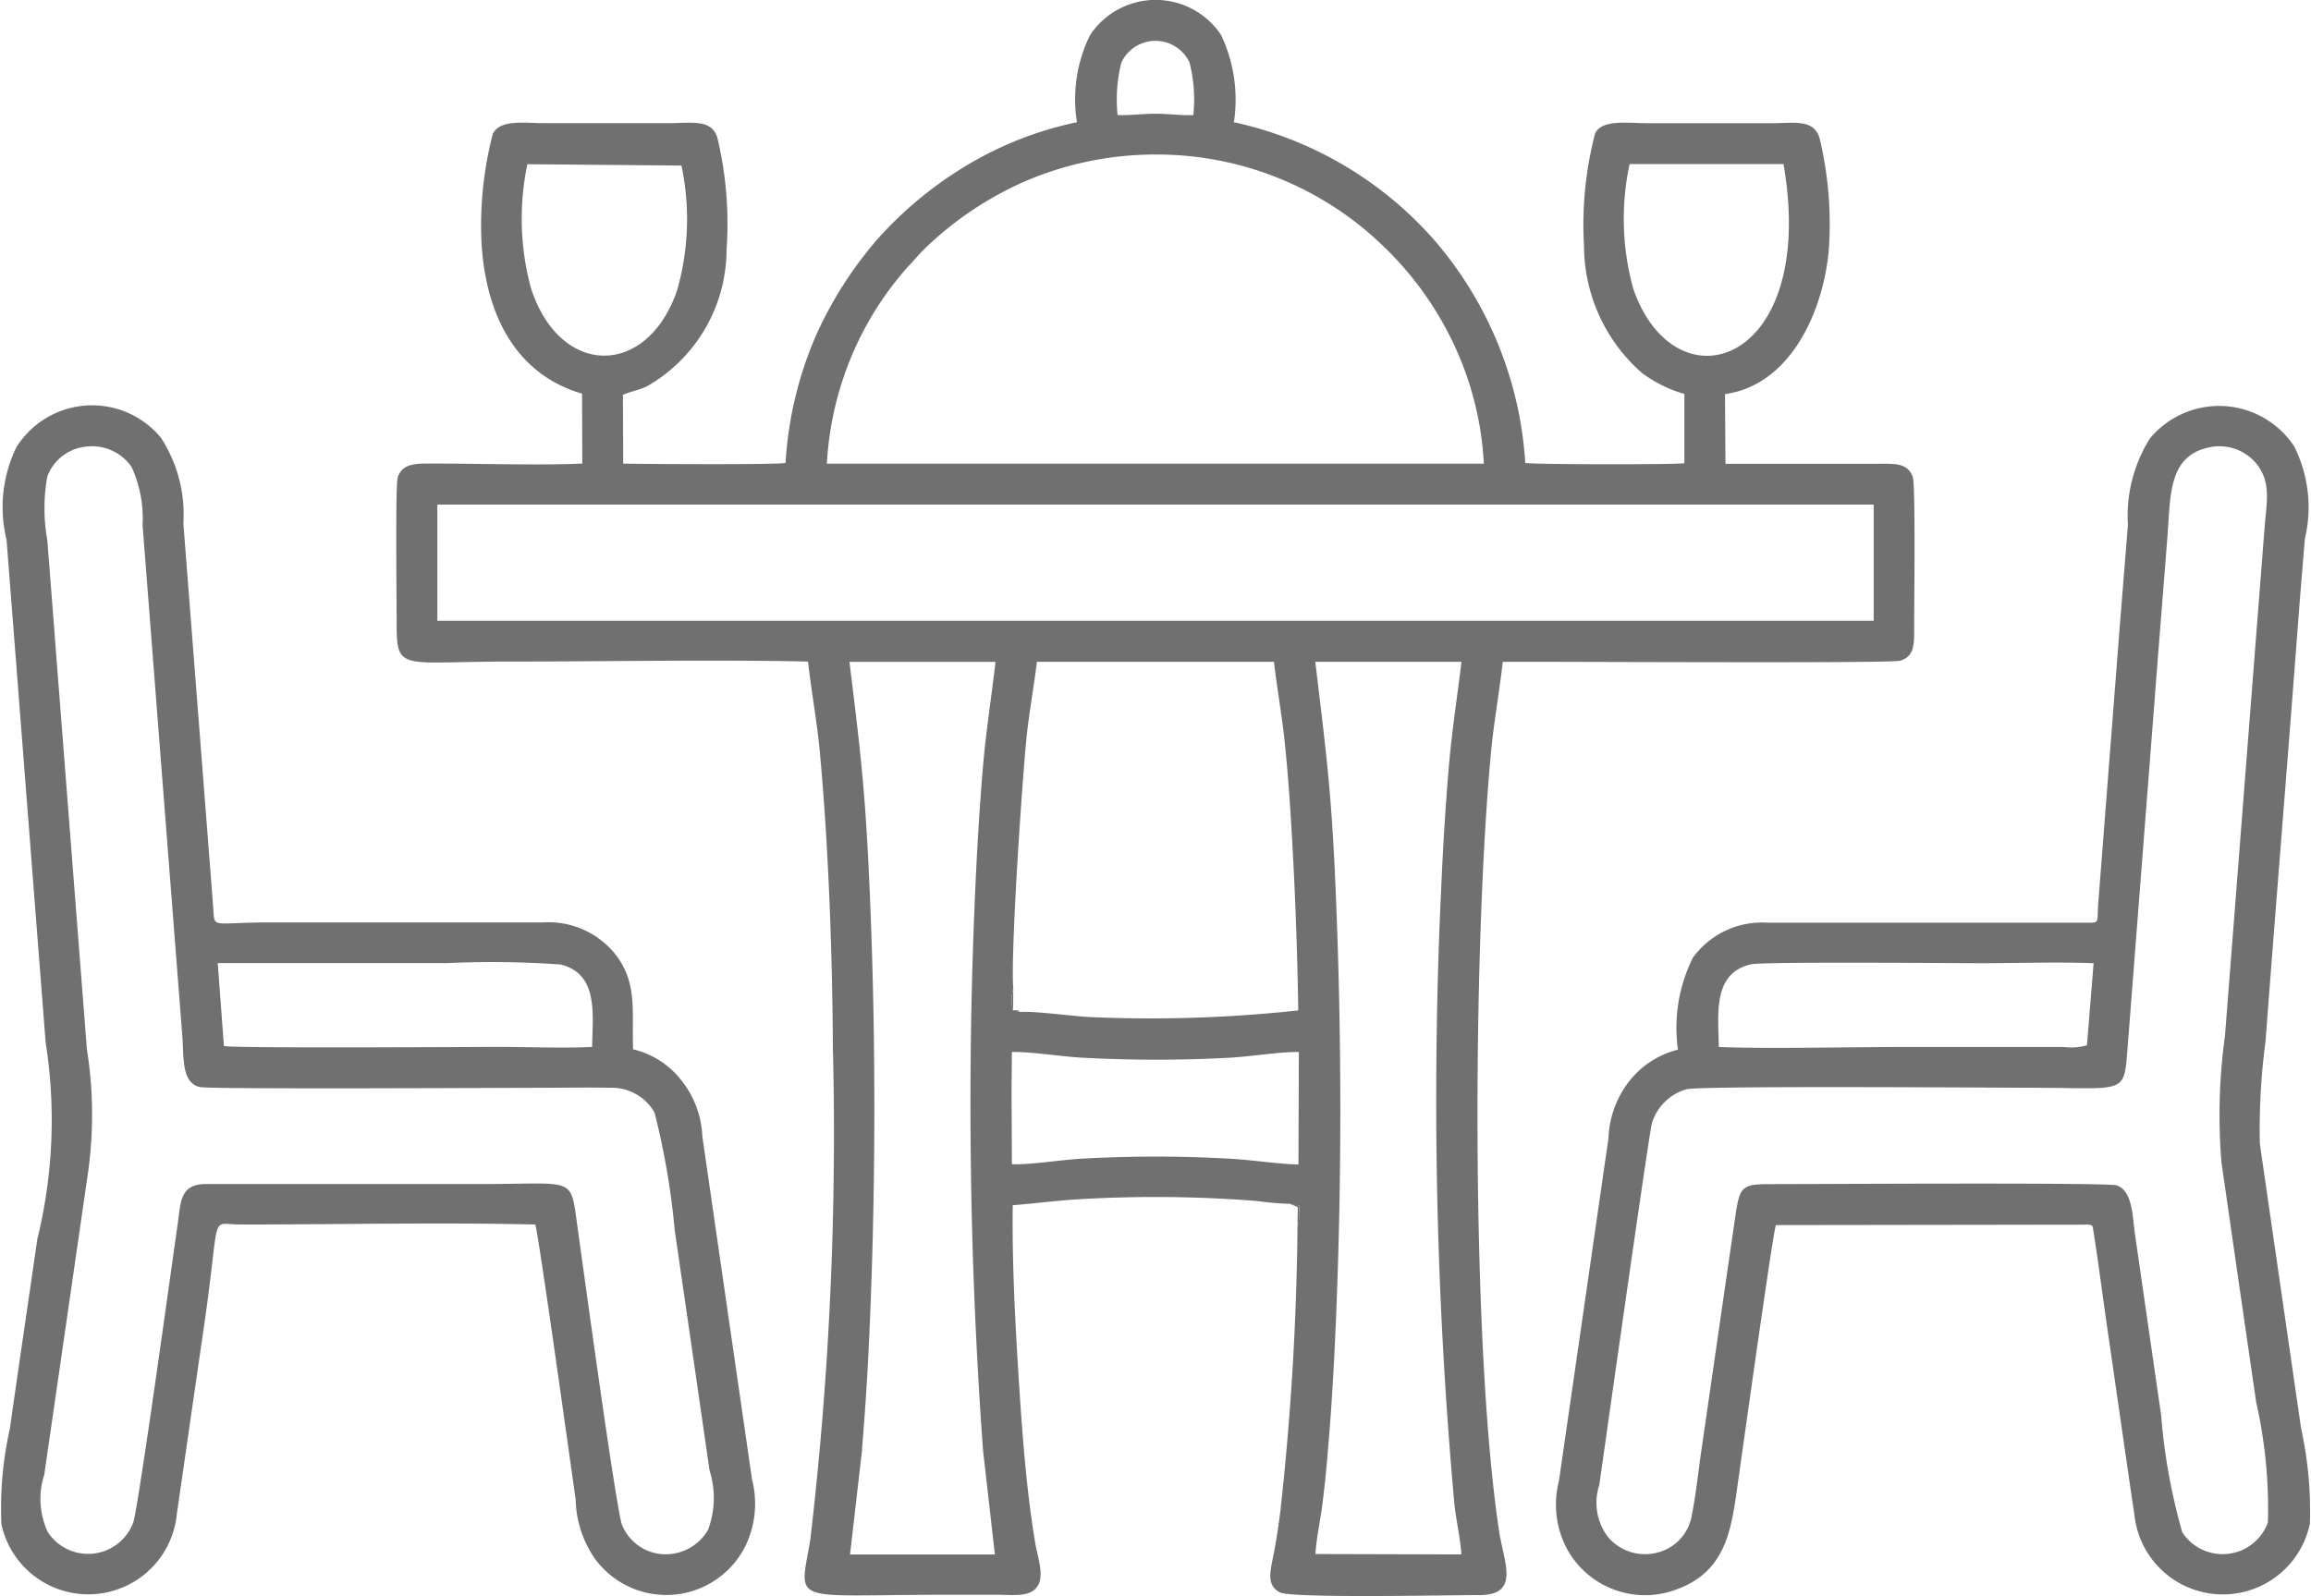<svg xmlns="http://www.w3.org/2000/svg" width="57.178" height="39.5" viewBox="0 0 57.178 39.5">
  <g id="Layer_x0020_1" transform="translate(-0.035 -0.003)">
    <g id="_2467329066368" transform="translate(0.035 0.003)">
      <path id="Path_1367" data-name="Path 1367" d="M8275.754,26.038c.482-.008,1.209.113,1.738.141a33.782,33.782,0,0,0,3.66,0c.516-.028,1.23-.148,1.7-.14l-.01,2.785c-.537-.017-1.15-.115-1.717-.146a32.554,32.554,0,0,0-3.635,0c-.5.025-1.3.158-1.738.137l-.008-1.824.008-.951Zm.033-1.565c-.074-.83.219-5.142.324-6.185.066-.652.184-1.276.26-1.906l5.865,0c.076.663.2,1.337.271,2.032s.123,1.413.164,2.124q.132,2.227.166,4.471a33.753,33.753,0,0,1-5.205.162c-.434-.024-1.332-.152-1.686-.122l-.168-.045a1,1,0,0,1,.008-.536Zm7.477,13.99c.008-.314.129-.884.172-1.244.055-.443.1-.88.135-1.319.08-.918.135-1.838.178-2.762.174-3.777.17-7.634,0-11.411-.1-2.232-.236-3.206-.49-5.345h3.617c-.107.882-.24,1.722-.316,2.628s-.135,1.834-.176,2.753a111.518,111.518,0,0,0,.318,15.486c.045.385.148.859.172,1.224l-3.611-.01Zm-11.221-2.592c.076-.907.135-1.8.176-2.716.172-3.7.174-7.725,0-11.427-.1-2.2-.223-3.209-.486-5.345h3.613c-.1.881-.238,1.732-.314,2.645s-.131,1.806-.174,2.718a118.4,118.4,0,0,0,.18,14.151l.293,2.577h-3.584l.3-2.6Zm-10.506-23.38,35.537,0,0,2.876h-35.537l0-2.879Zm9.637-1.011a8.046,8.046,0,0,1,.832-3.145,7.9,7.9,0,0,1,1.2-1.76c.176-.181.283-.327.475-.5a8.462,8.462,0,0,1,2.367-1.572,8.163,8.163,0,0,1,3.252-.676,8.061,8.061,0,0,1,5.639,2.265,8.215,8.215,0,0,1,1.668,2.267,7.918,7.918,0,0,1,.822,3.12h-16.258Zm23.67-7.413c.855,4.966-2.672,6.094-3.717,3.086a6.469,6.469,0,0,1-.092-3.089l3.809,0Zm-27.268.033a6.409,6.409,0,0,1-.105,3.08c-.725,2.151-2.881,2.192-3.615-.034a6.576,6.576,0,0,1-.092-3.079Zm10.791-1.249a3.73,3.73,0,0,1,.094-1.3.93.93,0,0,1,1.686,0,3.7,3.7,0,0,1,.094,1.3c-.277.014-.633-.034-.937-.034s-.662.048-.936.033Zm4.281,26.955.215.034c0,.083-.008.164-.008.252,0,.034,0,.11-.006.14-.01.086.008-.019-.01.061l-.02.05a69.8,69.8,0,0,1-.428,7.091c-.047.356-.1.724-.172,1.078-.078.389-.17.729.164.9.3.153,4.244.064,4.934.067,1.027,0,.6-.821.488-1.59-.686-4.526-.662-14.3-.2-19.259.072-.771.211-1.51.291-2.246.619-.014,9.586.043,9.832-.029.369-.109.348-.43.348-.864,0-.6.035-3.5-.035-3.687-.137-.361-.465-.323-.9-.323h-3.734l-.012-1.725c1.615-.222,2.43-2.034,2.568-3.561a9.08,9.08,0,0,0-.23-2.783c-.156-.468-.619-.36-1.17-.36h-3.1c-.48,0-1.105-.1-1.281.251a8.924,8.924,0,0,0-.275,2.78,4.193,4.193,0,0,0,1.436,3.152,3.267,3.267,0,0,0,1.047.518l0,1.714c-.244.038-3.787.032-3.936-.007a9.336,9.336,0,0,0-2.27-5.537,9.2,9.2,0,0,0-4.939-2.895,3.735,3.735,0,0,0-.318-2.16,1.945,1.945,0,0,0-3.242.006,3.593,3.593,0,0,0-.324,2.154,8.763,8.763,0,0,0-2.791,1.107,9.533,9.533,0,0,0-2.131,1.772,9.747,9.747,0,0,0-1.525,2.378,9.3,9.3,0,0,0-.762,3.175c-.184.047-3.57.028-4.016.016l-.008-1.7c.139-.067.412-.128.572-.2a3.9,3.9,0,0,0,1.992-3.386,9.162,9.162,0,0,0-.229-2.787c-.15-.459-.637-.352-1.182-.352h-3.1c-.5,0-1.082-.1-1.271.261a8.984,8.984,0,0,0-.277,2.763c.129,1.889.959,3.227,2.484,3.67l.006,1.73c-.961.048-2.58,0-3.658,0-.432,0-.791-.024-.91.348-.059.185-.025,3.032-.025,3.627,0,1.181.123.926,2.748.926,2.4,0,5.1-.053,7.43,0,.082.739.221,1.477.293,2.247.215,2.319.309,5,.322,7.312a86.441,86.441,0,0,1-.557,12.161c-.273,1.646-.557,1.375,3.346,1.375h1.256c.434,0,.861.072,1.033-.237.148-.262-.014-.709-.068-1.022-.187-1.09-.295-2.36-.371-3.462-.105-1.579-.211-3.334-.189-4.92.559-.043,1.1-.118,1.682-.15a31.917,31.917,0,0,1,4.359.046,7.582,7.582,0,0,0,.836.07Z" transform="translate(-8250.716 -0.003)" fill="#707070" fill-rule="evenodd"/>
      <path id="Path_1370" data-name="Path 1370" d="M32444.572,8477.8c0-.746-.184-1.838.813-2.047.32-.066,5.184-.025,5.637-.025.918,0,1.91-.035,2.824,0l-.164,2.031a1.427,1.427,0,0,1-.57.043h-3.973C32447.924,8477.8,32445.658,8477.852,32444.572,8477.8Zm12.211-14.852a1.185,1.185,0,0,1,1.145.488c.3.436.2.889.152,1.467l-.984,12.625a14.351,14.351,0,0,0-.086,3.131q.428,2.974.859,5.936a11.874,11.874,0,0,1,.289,2.975,1.192,1.192,0,0,1-2.117.244,14.711,14.711,0,0,1-.523-2.893l-.641-4.437c-.074-.5-.059-1.113-.457-1.258-.2-.074-7.379-.031-8.488-.031-.754,0-.836.018-.941.738-.293,2-.578,3.986-.867,5.975-.066.48-.125,1.012-.219,1.484a1.145,1.145,0,0,1-.8.908,1.2,1.2,0,0,1-1.266-.363,1.4,1.4,0,0,1-.223-1.295c.035-.242,1.215-8.605,1.3-8.945a1.247,1.247,0,0,1,.863-.85c.355-.09,7.7-.037,8.457-.037,2.406,0,2.359.2,2.449-.963l.734-9.453c.082-1.057.168-2.113.25-3.174C32455.756,8464.123,32455.682,8463.129,32456.783,8462.947Zm-3.078,19.25c.129.012.113.02.137.158.121.775.223,1.566.336,2.355.227,1.557.449,3.125.68,4.686a2.2,2.2,0,0,0,4.34.2,9.631,9.631,0,0,0-.219-2.363l-1.02-7.039a16.672,16.672,0,0,1,.141-2.533q.188-2.484.387-4.975c.129-1.656.262-3.316.387-4.973.063-.834.129-1.66.2-2.492a3.36,3.36,0,0,0-.262-2.279,2.223,2.223,0,0,0-3.574-.2,3.616,3.616,0,0,0-.543,2.139c-.066.832-.133,1.658-.2,2.492l-.531,6.836c-.035.459.02.5-.152.514l-8.051,0a2.116,2.116,0,0,0-1.828.865,3.9,3.9,0,0,0-.371,2.279,2.206,2.206,0,0,0-1.187.758,2.429,2.429,0,0,0-.531,1.43l-1.227,8.49a2.336,2.336,0,0,0,.18,1.639,2.2,2.2,0,0,0,2.641,1.072c1.188-.389,1.406-1.293,1.555-2.3.066-.445.906-6.5.992-6.748Z" transform="translate(-32402.047 -8451.89)" fill="#707070" fill-rule="evenodd"/>
      <path id="Path_1371" data-name="Path 1371" d="M5.423,8470.51H11.1a24.234,24.234,0,0,1,2.8.034c.963.231.791,1.267.786,2.041-.739.035-1.554,0-2.3,0s-6.611.037-6.811-.023l-.153-2.056Zm-3.268-12.78a1.189,1.189,0,0,1,1.135.5,3.037,3.037,0,0,1,.272,1.438c.083,1.052.164,2.108.246,3.16l.737,9.475c.043.532-.029,1.165.433,1.275.247.059,7.8.018,8.455.018.566,0,1.144-.012,1.709,0a1.215,1.215,0,0,1,1.087.612,18.678,18.678,0,0,1,.5,2.915c.289,1.987.575,3.956.86,5.937a2.256,2.256,0,0,1-.037,1.479,1.215,1.215,0,0,1-1.126.6,1.167,1.167,0,0,1-1-.722c-.146-.367-1-6.648-1.1-7.358-.184-1.294-.017-1.081-2.352-1.081H5.14c-.66,0-.628.435-.711,1.006-.117.8-.975,7.046-1.1,7.378a1.191,1.191,0,0,1-2.114.225,1.948,1.948,0,0,1-.085-1.415l1.076-7.429a10.293,10.293,0,0,0-.021-3.1l-.734-9.437q-.122-1.585-.246-3.169a4.427,4.427,0,0,1,0-1.566,1.143,1.143,0,0,1,.951-.742Zm13.543,14.92c-.03-.94.105-1.6-.389-2.294a2.124,2.124,0,0,0-1.842-.853H6.743c-1.369,0-1.4.142-1.424-.229-.007-.115-.016-.229-.024-.344l-.723-9.3a3.482,3.482,0,0,0-.559-2.127,2.21,2.21,0,0,0-3.57.236,3.388,3.388,0,0,0-.246,2.294l.58,7.46q.193,2.487.387,4.977a12.369,12.369,0,0,1-.206,4.874c-.226,1.566-.456,3.114-.679,4.688a8.978,8.978,0,0,0-.209,2.365,2.2,2.2,0,0,0,4.34-.251q.338-2.345.678-4.686c.414-2.854.116-2.482.89-2.48,2.387,0,4.987-.056,7.3,0,.086.243.936,6.372,1,6.807a2.671,2.671,0,0,0,.479,1.467,2.186,2.186,0,0,0,3.732-.341,2.409,2.409,0,0,0,.153-1.622c-.085-.577-.163-1.132-.248-1.709l-.982-6.784a2.373,2.373,0,0,0-.54-1.413,2.144,2.144,0,0,0-1.175-.742Z" transform="translate(-0.035 -8446.675)" fill="#707070" fill-rule="evenodd"/>
      <path id="Path_1383" data-name="Path 1383" d="M26905.035,25110.668l.02-.051c.016-.082,0,.027.012-.059v-.141c0-.09.008-.172.012-.254l-.215-.035.176.074Z" transform="translate(-26872.932 -25080.328)" fill="#707070" fill-rule="evenodd"/>
      <path id="Path_1384" data-name="Path 1384" d="M21089.887,20618.574l.166.047c-.035-.064-.082-.043-.166-.047l.006-.533A.953.953,0,0,0,21089.887,20618.574Z" transform="translate(-21064.822 -20593.57)" fill="#707070" fill-rule="evenodd"/>
    </g>
  </g>
</svg>
